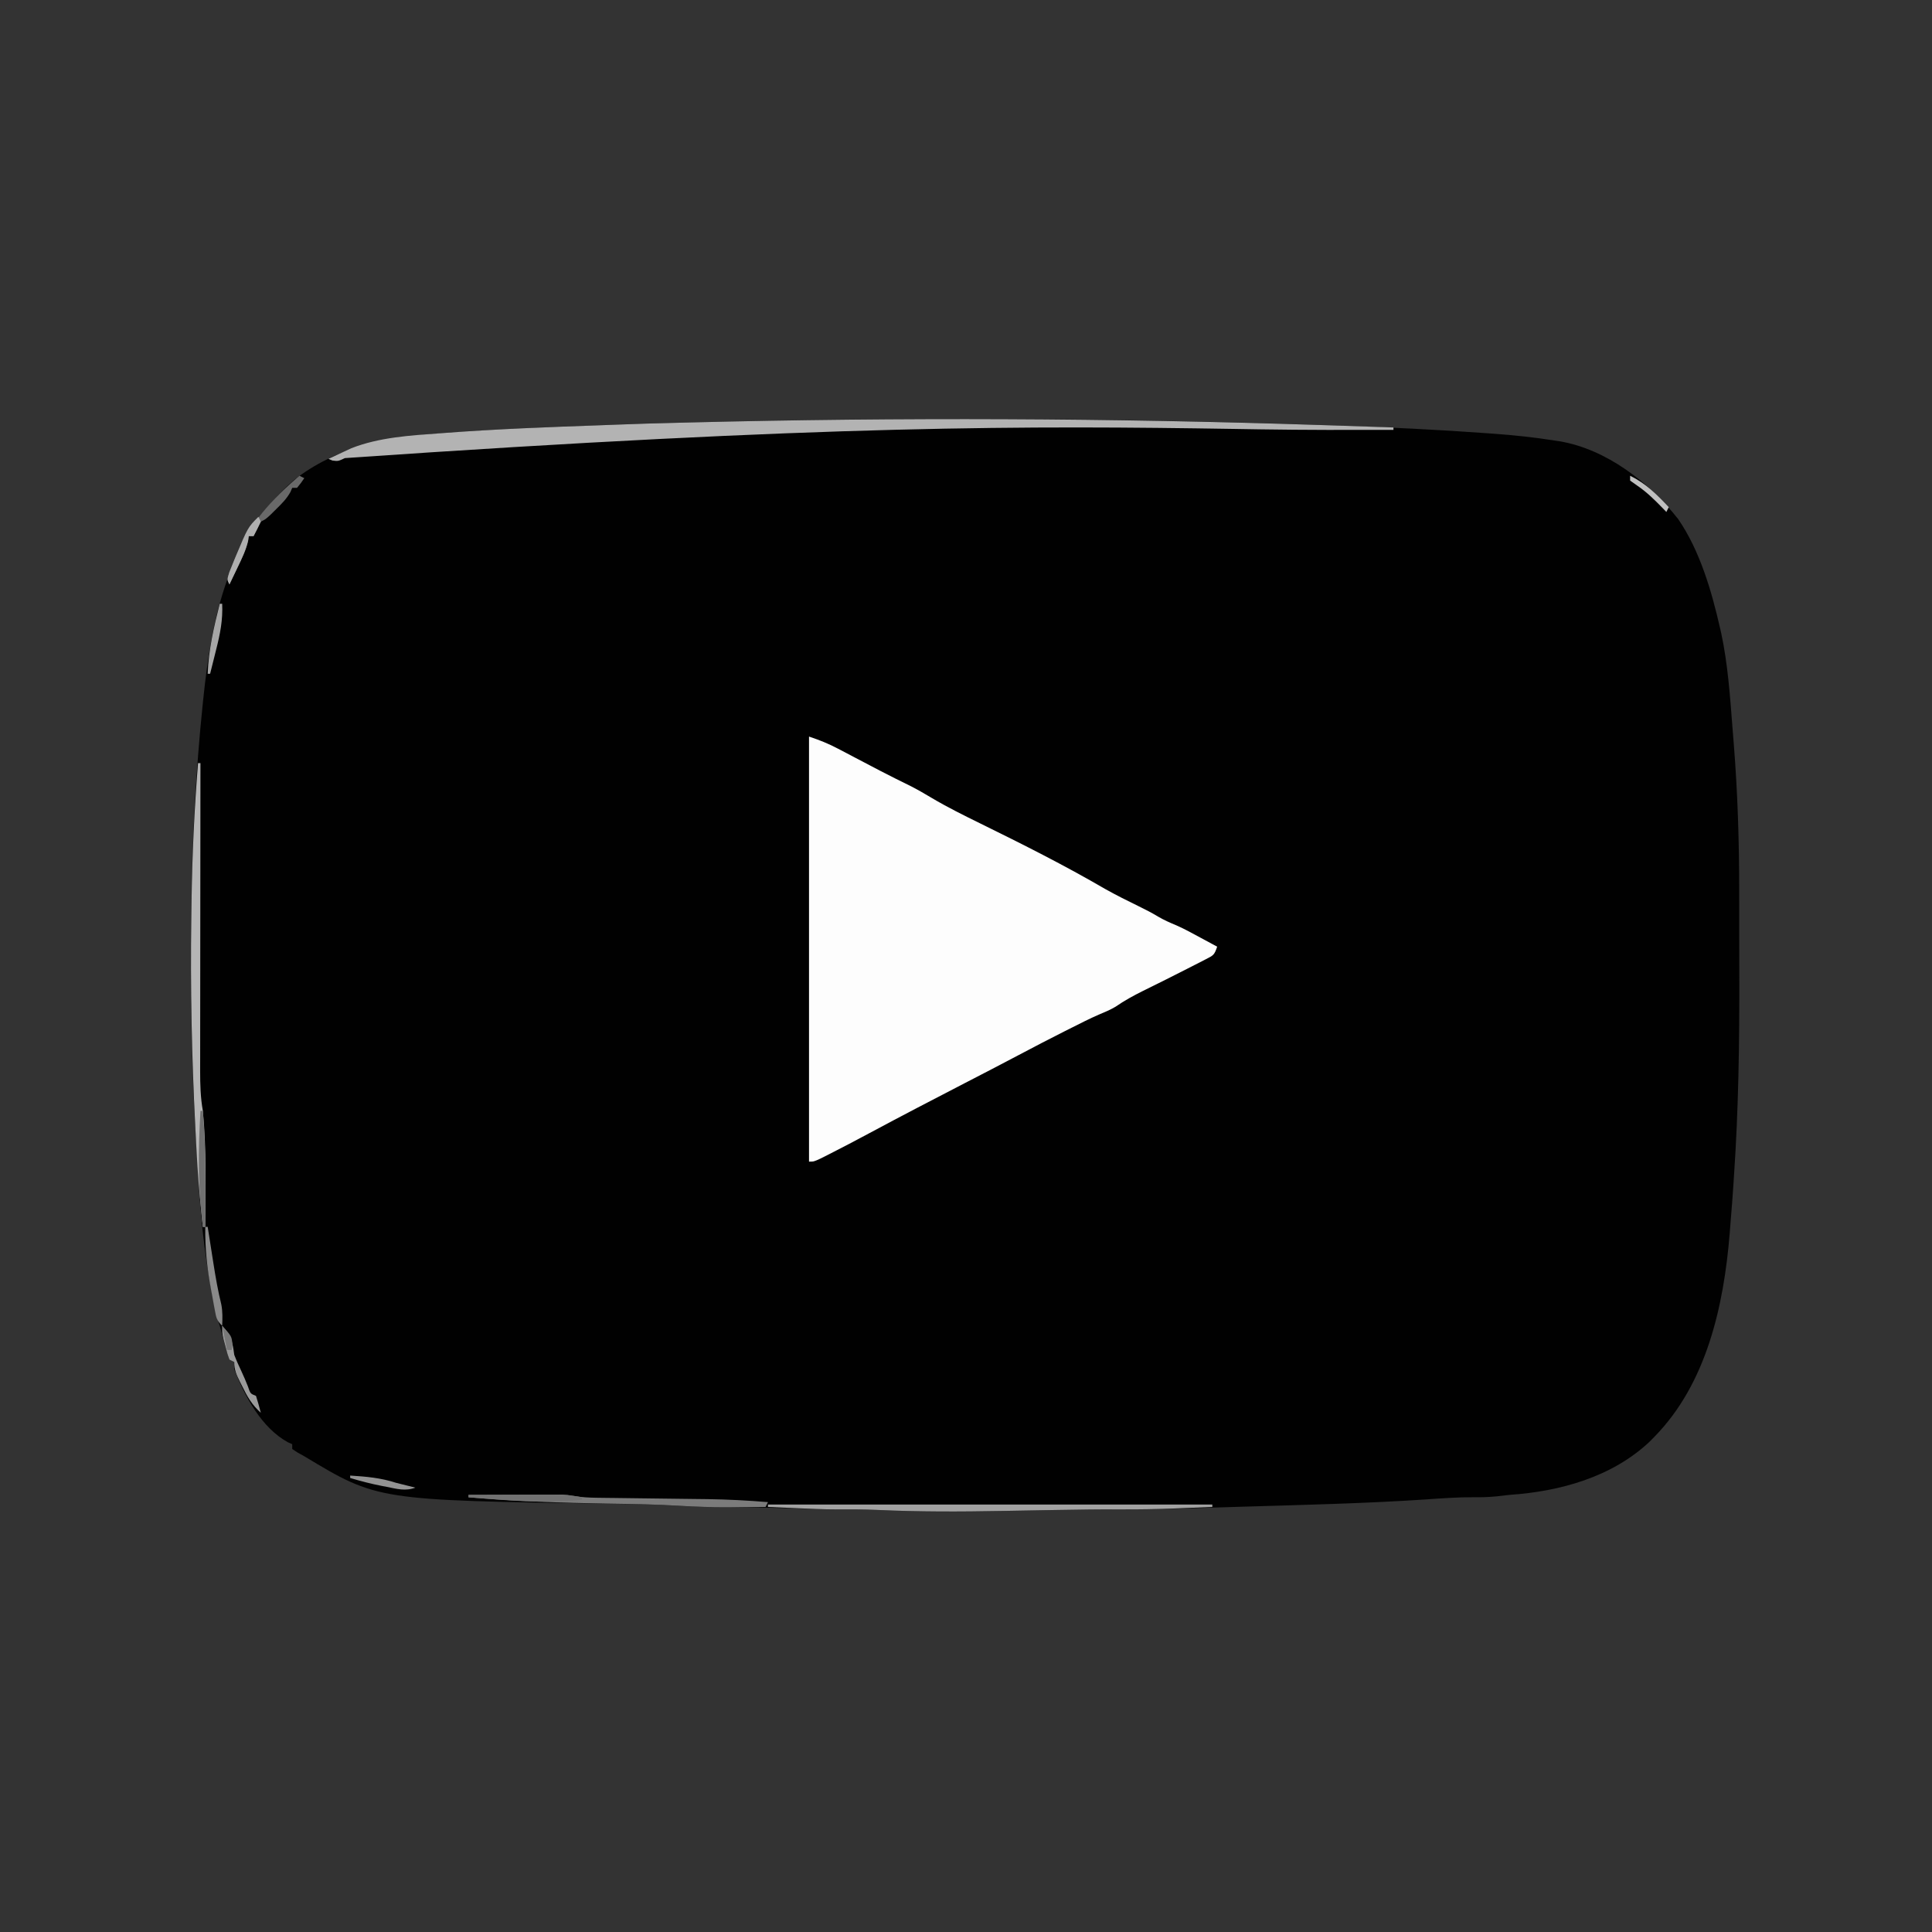 <?xml version="1.0" encoding="UTF-8"?>
<svg xmlns="http://www.w3.org/2000/svg" xmlns:xlink="http://www.w3.org/1999/xlink" width="512px" height="512px" viewBox="0 0 512 512" version="1.1">
<rect x="0" y="0" width="512" height="512" fill="#333333" stroke="none"/>
<g id="surface1">
<path style=" stroke:none;fill-rule:nonzero;fill:rgb(0.392%,0.392%,0.392%);fill-opacity:1;" d="M 348.809 112.598 C 350.82 112.664 352.832 112.73 354.84 112.797 C 368.07 113.234 381.277 113.867 394.48 114.84 C 394.977 114.875 395.477 114.91 395.988 114.949 C 401.328 115.336 406.617 115.895 411.906 116.734 C 412.371 116.801 412.836 116.871 413.312 116.945 C 425.75 119.039 437.117 127.887 444.738 137.562 C 450.527 146.02 453.578 156.582 455.84 166.48 C 455.938 166.898 456.035 167.316 456.133 167.75 C 457.891 175.965 458.477 184.43 459.121 192.789 C 459.238 194.305 459.359 195.82 459.484 197.336 C 460.504 210.18 460.902 223 460.906 235.879 C 460.91 237.293 460.91 238.707 460.914 240.121 C 460.918 243.07 460.918 246.016 460.918 248.965 C 460.918 251.93 460.922 254.895 460.934 257.859 C 460.984 275.848 460.746 293.734 459.52 311.68 C 459.477 312.355 459.43 313.031 459.387 313.727 C 459.188 316.754 458.969 319.773 458.707 322.797 C 458.594 324.137 458.492 325.477 458.391 326.816 C 456.832 346.027 452.277 366.684 438.398 380.801 C 438.008 381.203 437.613 381.605 437.207 382.016 C 427.207 391.461 413.359 395.258 400 396.16 C 398.84 396.289 397.68 396.422 396.52 396.559 C 394.48 396.758 392.484 396.809 390.434 396.781 C 386.258 396.766 382.125 397.066 377.961 397.359 C 361.734 398.438 345.473 398.805 329.223 399.293 C 327.219 399.355 325.211 399.418 323.207 399.477 C 320.496 399.562 317.781 399.641 315.07 399.719 C 314.148 399.746 313.223 399.773 312.297 399.801 C 307.309 399.945 302.332 400.008 297.34 399.992 C 291.465 399.977 285.594 400.059 279.719 400.164 C 278.797 400.18 277.875 400.195 276.953 400.211 C 273.172 400.277 269.391 400.34 265.605 400.414 C 254.547 400.629 243.555 400.656 232.5 400.148 C 228.855 399.992 225.219 399.98 221.574 399.996 C 219.043 400 216.516 399.945 213.988 399.859 C 213.016 399.832 212.047 399.801 211.074 399.773 C 209.602 399.727 208.125 399.68 206.652 399.633 C 201.441 399.469 196.246 399.344 191.031 399.379 C 187.359 399.402 183.723 399.285 180.059 399.055 C 175.77 398.785 171.496 398.645 167.203 398.586 C 166.605 398.578 166.008 398.566 165.391 398.559 C 164.145 398.543 162.898 398.527 161.652 398.508 C 100.016 397.602 100.016 397.602 80.641 385.922 C 80.035 385.586 79.434 385.25 78.809 384.906 C 78.359 384.605 77.906 384.309 77.441 384 C 77.441 383.578 77.441 383.156 77.441 382.719 C 77.074 382.559 76.707 382.398 76.328 382.234 C 69.328 378.406 64.867 370.078 62.078 362.879 C 62.078 362.246 62.078 361.613 62.078 360.961 C 61.656 360.75 61.234 360.539 60.801 360.32 C 60.309 358.871 59.879 357.398 59.48 355.922 C 59.152 354.715 59.152 354.715 58.816 353.484 C 58.625 352.785 58.438 352.082 58.238 351.359 C 57.922 350.41 57.922 350.41 57.602 349.441 C 54.727 336.879 53.129 324.125 52.559 311.254 C 52.461 309.371 52.324 307.492 52.191 305.609 C 50.801 284.883 50.395 264.145 50.699 243.375 C 50.719 241.988 50.738 240.598 50.758 239.211 C 50.996 221.777 51.898 204.391 53.68 187.039 C 53.734 186.5 53.789 185.961 53.848 185.406 C 56.105 163.512 60.48 142.227 77.883 127.238 C 89.207 118.363 102.344 115.949 116.281 114.879 C 116.797 114.84 117.312 114.801 117.844 114.758 C 131.543 113.695 145.266 113.188 158.996 112.699 C 160.449 112.648 161.906 112.594 163.359 112.535 C 168.754 112.324 174.148 112.164 179.547 112.039 C 180.637 112.012 181.727 111.984 182.812 111.957 C 238.109 110.574 293.527 110.719 348.809 112.598 Z M 348.809 112.598 "/>
<path style=" stroke:none;fill-rule:nonzero;fill:rgb(99.216%,99.216%,99.216%);fill-opacity:1;" d="M 214.398 195.199 C 217.238 196.148 219.52 197.059 222.125 198.43 C 222.859 198.812 223.59 199.195 224.344 199.59 C 225.109 199.992 225.875 200.398 226.641 200.801 C 228.133 201.582 229.629 202.367 231.125 203.148 C 232.223 203.727 232.223 203.727 233.344 204.312 C 236.035 205.707 238.75 207.055 241.473 208.391 C 243.32 209.34 245.098 210.375 246.879 211.441 C 251.086 213.934 255.434 216.086 259.82 218.242 C 270.996 223.73 282.133 229.328 292.895 235.598 C 295.816 237.234 298.805 238.723 301.816 240.191 C 303.551 241.043 305.246 241.898 306.898 242.906 C 308.469 243.832 310.074 244.531 311.754 245.23 C 313.914 246.18 315.969 247.316 318.039 248.441 C 318.477 248.676 318.914 248.91 319.367 249.152 C 320.434 249.727 321.496 250.305 322.559 250.879 C 321.816 253.109 321.551 253.188 319.559 254.207 C 319.062 254.465 318.57 254.719 318.059 254.984 C 317.523 255.254 316.992 255.523 316.441 255.801 C 315.895 256.082 315.348 256.363 314.785 256.652 C 310.852 258.672 306.887 260.637 302.918 262.594 C 300.371 263.859 297.938 265.195 295.598 266.812 C 294.188 267.645 292.715 268.25 291.207 268.883 C 288.758 269.945 286.383 271.16 284 272.359 C 283.438 272.641 282.875 272.926 282.293 273.215 C 278.152 275.301 274.039 277.441 269.938 279.613 C 265.203 282.121 260.441 284.582 255.68 287.039 C 247.238 291.398 238.816 295.781 230.445 300.273 C 226.863 302.195 223.266 304.086 219.641 305.922 C 218.91 306.289 218.18 306.66 217.426 307.039 C 215.68 307.84 215.68 307.84 214.398 307.84 C 214.398 270.668 214.398 233.496 214.398 195.199 Z M 214.398 195.199 "/>
<path style=" stroke:none;fill-rule:nonzero;fill:rgb(70.196%,70.196%,70.196%);fill-opacity:1;" d="M 350.078 112.641 C 351.023 112.672 351.965 112.703 352.906 112.73 C 358.363 112.91 363.82 113.094 369.281 113.281 C 369.281 113.492 369.281 113.703 369.281 113.922 C 357.559 113.953 345.836 113.965 334.113 113.781 C 333.191 113.766 332.27 113.75 331.348 113.738 C 329.91 113.715 328.473 113.691 327.035 113.668 C 273.336 112.832 219.516 112.535 91.406 121.402 C 89.602 122.238 89.602 122.238 88.078 122.039 C 87.738 121.895 87.395 121.75 87.039 121.602 C 88.328 120.988 89.621 120.391 90.922 119.801 C 92 119.297 92 119.297 93.102 118.789 C 100.457 115.902 108.633 115.406 116.441 114.84 C 116.949 114.801 117.457 114.762 117.984 114.723 C 131.637 113.688 145.316 113.184 158.996 112.699 C 160.449 112.648 161.906 112.594 163.359 112.535 C 168.754 112.324 174.148 112.164 179.547 112.039 C 180.637 112.012 181.727 111.984 182.812 111.957 C 238.539 110.562 294.367 110.805 350.078 112.641 Z M 350.078 112.641 "/>
<path style=" stroke:none;fill-rule:nonzero;fill:rgb(70.98%,70.98%,70.98%);fill-opacity:1;" d="M 52.48 202.238 C 52.691 202.238 52.902 202.238 53.121 202.238 C 53.121 202.688 53.117 203.137 53.117 203.598 C 53.105 214.5 53.094 225.402 53.086 236.305 C 53.082 241.578 53.078 246.848 53.07 252.121 C 53.066 256.719 53.062 261.312 53.059 265.91 C 53.059 268.344 53.059 270.777 53.051 273.207 C 53.047 275.5 53.047 277.793 53.047 280.086 C 53.047 281.32 53.043 282.559 53.039 283.797 C 53.043 287.406 53.125 290.848 53.762 294.398 C 54.734 304.602 54.465 314.887 54.398 325.121 C 54.188 325.121 53.977 325.121 53.762 325.121 C 53.559 323.121 53.359 321.121 53.16 319.121 C 53.105 318.574 53.047 318.031 52.992 317.469 C 52.43 311.711 52.129 305.938 51.84 300.16 C 51.812 299.59 51.781 299.023 51.75 298.438 C 50.809 280.035 50.43 261.684 50.699 243.266 C 50.719 241.863 50.738 240.465 50.758 239.066 C 50.926 226.75 51.496 214.516 52.48 202.238 Z M 52.48 202.238 "/>
<path style=" stroke:none;fill-rule:nonzero;fill:rgb(63.529%,63.529%,63.529%);fill-opacity:1;" d="M 203.52 398.719 C 242.379 398.719 281.242 398.719 321.281 398.719 C 321.281 398.93 321.281 399.141 321.281 399.359 C 318.574 399.473 315.867 399.574 313.16 399.68 C 312.418 399.711 311.676 399.742 310.91 399.773 C 306.395 399.941 301.891 400.016 297.371 399.996 C 291.484 399.977 285.602 400.059 279.719 400.164 C 278.797 400.18 277.875 400.195 276.953 400.211 C 273.172 400.277 269.391 400.34 265.605 400.414 C 254.547 400.629 243.555 400.656 232.5 400.148 C 228.871 399.992 225.254 399.977 221.621 400 C 218.062 400 214.512 399.836 210.961 399.68 C 210.238 399.648 209.516 399.617 208.77 399.586 C 207.02 399.512 205.27 399.438 203.52 399.359 C 203.52 399.148 203.52 398.938 203.52 398.719 Z M 203.52 398.719 "/>
<path style=" stroke:none;fill-rule:nonzero;fill:rgb(48.235%,48.235%,48.235%);fill-opacity:1;" d="M 124.16 396.16 C 127.828 396.145 131.492 396.133 135.16 396.125 C 136.406 396.121 137.652 396.117 138.898 396.113 C 140.695 396.105 142.488 396.102 144.285 396.098 C 144.84 396.094 145.395 396.09 145.965 396.086 C 146.488 396.086 147.016 396.086 147.555 396.086 C 148.242 396.086 148.242 396.086 148.941 396.082 C 150.398 396.16 150.398 396.16 152.25 396.477 C 154.273 396.805 156.184 396.898 158.234 396.922 C 159.012 396.934 159.793 396.941 160.594 396.953 C 161.426 396.961 162.262 396.973 163.121 396.98 C 163.996 396.992 164.875 397.004 165.75 397.016 C 168.527 397.055 171.305 397.086 174.078 397.121 C 177.285 397.16 180.488 397.199 183.691 397.242 C 184.961 397.258 186.227 397.273 187.496 397.285 C 192.863 397.359 198.172 397.641 203.52 398.078 C 203.309 398.504 203.098 398.926 202.879 399.359 C 200.238 399.379 197.602 399.391 194.961 399.398 C 193.867 399.406 193.867 399.406 192.754 399.418 C 188.551 399.43 184.379 399.316 180.184 399.055 C 173.852 398.664 167.52 398.57 161.176 398.473 C 148.797 398.277 136.496 397.84 124.16 396.801 C 124.16 396.59 124.16 396.379 124.16 396.16 Z M 124.16 396.16 "/>
<path style=" stroke:none;fill-rule:nonzero;fill:rgb(41.176%,41.176%,41.176%);fill-opacity:1;" d="M 79.359 126.078 C 79.781 126.293 80.203 126.504 80.641 126.719 C 79.762 128 79.762 128 78.719 129.281 C 78.297 129.281 77.875 129.281 77.441 129.281 C 77.289 129.641 77.137 130 76.98 130.371 C 75.977 132.168 74.746 133.398 73.281 134.84 C 72.773 135.344 72.262 135.848 71.738 136.367 C 70.398 137.602 70.398 137.602 69.121 138.238 C 68.449 139.504 67.809 140.785 67.199 142.078 C 66.777 142.078 66.355 142.078 65.922 142.078 C 65.863 142.504 65.805 142.93 65.742 143.367 C 65.145 145.844 64.105 147.992 63 150.281 C 62.684 150.945 62.684 150.945 62.359 151.625 C 61.844 152.711 61.324 153.797 60.801 154.879 C 60.16 153.602 60.16 153.602 60.801 151.602 C 61.129 150.77 61.461 149.945 61.801 149.121 C 61.977 148.688 62.156 148.254 62.34 147.809 C 66.113 138.816 71.961 132.344 79.359 126.078 Z M 79.359 126.078 "/>
<path style=" stroke:none;fill-rule:nonzero;fill:rgb(44.706%,44.706%,44.706%);fill-opacity:1;" d="M 124.16 396.16 C 127.828 396.145 131.492 396.133 135.16 396.125 C 136.406 396.121 137.652 396.117 138.898 396.113 C 140.695 396.105 142.488 396.102 144.285 396.098 C 144.84 396.094 145.395 396.09 145.965 396.086 C 148.797 396.086 151.449 396.227 154.238 396.801 C 154.238 397.012 154.238 397.223 154.238 397.441 C 144.168 398.531 134.219 397.609 124.16 396.801 C 124.16 396.59 124.16 396.379 124.16 396.16 Z M 124.16 396.16 "/>
<path style=" stroke:none;fill-rule:nonzero;fill:rgb(43.922%,43.922%,43.922%);fill-opacity:1;" d="M 53.121 294.398 C 53.332 294.398 53.543 294.398 53.762 294.398 C 54.609 304.629 54.465 314.867 54.398 325.121 C 54.188 325.121 53.977 325.121 53.762 325.121 C 52.422 314.797 52.523 304.785 53.121 294.398 Z M 53.121 294.398 "/>
<path style=" stroke:none;fill-rule:nonzero;fill:rgb(54.118%,54.118%,54.118%);fill-opacity:1;" d="M 54.398 325.121 C 54.609 325.121 54.824 325.121 55.039 325.121 C 55.109 325.574 55.184 326.027 55.254 326.496 C 55.582 328.586 55.91 330.672 56.238 332.762 C 56.352 333.477 56.461 334.191 56.578 334.926 C 57.148 338.539 57.766 342.109 58.641 345.66 C 59.02 347.582 58.965 349.406 58.879 351.359 C 57.398 349.879 57.312 349.238 56.938 347.219 C 56.828 346.641 56.719 346.066 56.609 345.473 C 56.445 344.566 56.445 344.566 56.281 343.641 C 56.168 343.055 56.059 342.465 55.945 341.859 C 54.906 336.242 54.309 330.836 54.398 325.121 Z M 54.398 325.121 "/>
<path style=" stroke:none;fill-rule:nonzero;fill:rgb(60.392%,60.392%,60.392%);fill-opacity:1;" d="M 58.879 351.359 C 61.281 353.914 61.625 355.625 62.078 359.039 C 62.645 360.523 63.293 361.945 63.969 363.379 C 64.59 364.691 65.141 366.016 65.68 367.359 C 66.344 369.34 66.344 369.34 67.84 369.922 C 68.309 371.402 68.738 372.895 69.121 374.398 C 66.805 372.355 65.488 370.066 64.16 367.32 C 63.957 366.922 63.754 366.52 63.547 366.109 C 62.641 364.27 62.078 363.035 62.078 360.961 C 61.656 360.75 61.234 360.539 60.801 360.32 C 60.254 358.785 60.254 358.785 59.762 356.879 C 59.594 356.254 59.426 355.629 59.254 354.984 C 58.879 353.281 58.879 353.281 58.879 351.359 Z M 58.879 351.359 "/>
<path style=" stroke:none;fill-rule:nonzero;fill:rgb(68.627%,68.627%,68.627%);fill-opacity:1;" d="M 68.48 136.961 C 68.691 137.383 68.902 137.805 69.121 138.238 C 68.523 139.539 67.883 140.824 67.199 142.078 C 66.777 142.078 66.355 142.078 65.922 142.078 C 65.863 142.504 65.805 142.93 65.742 143.367 C 65.145 145.844 64.105 147.992 63 150.281 C 62.684 150.945 62.684 150.945 62.359 151.625 C 61.844 152.711 61.324 153.797 60.801 154.879 C 60.16 153.602 60.16 153.602 60.801 151.602 C 61.129 150.77 61.461 149.945 61.801 149.121 C 61.973 148.691 62.148 148.262 62.328 147.82 C 65.684 139.754 65.684 139.754 68.48 136.961 Z M 68.48 136.961 "/>
<path style=" stroke:none;fill-rule:nonzero;fill:rgb(65.098%,65.098%,65.098%);fill-opacity:1;" d="M 58.238 160 C 58.453 160 58.664 160 58.879 160 C 59.082 164.297 58.34 168.008 57.281 172.16 C 57.129 172.777 56.977 173.395 56.816 174.031 C 56.445 175.543 56.062 177.051 55.68 178.559 C 55.469 178.559 55.258 178.559 55.039 178.559 C 55.285 172.152 56.664 166.184 58.238 160 Z M 58.238 160 "/>
<path style=" stroke:none;fill-rule:nonzero;fill:rgb(57.255%,57.255%,57.255%);fill-opacity:1;" d="M 92.801 391.039 C 97.02 391.305 100.922 391.641 104.961 392.961 C 106.664 393.406 108.371 393.82 110.078 394.238 C 107.508 395.23 105.125 394.57 102.52 394.039 C 102.082 393.957 101.641 393.871 101.188 393.785 C 98.34 393.23 95.578 392.512 92.801 391.68 C 92.801 391.469 92.801 391.258 92.801 391.039 Z M 92.801 391.039 "/>
<path style=" stroke:none;fill-rule:nonzero;fill:rgb(75.294%,75.294%,75.294%);fill-opacity:1;" d="M 432 126.078 C 436.184 128.129 439.062 131.027 442.238 134.398 C 442.027 134.824 441.816 135.246 441.602 135.68 C 441.281 135.348 440.965 135.016 440.637 134.672 C 438.508 132.488 436.449 130.441 433.922 128.719 C 433.285 128.27 432.652 127.824 432 127.359 C 432 126.938 432 126.516 432 126.078 Z M 432 126.078 "/>
<path style=" stroke:none;fill-rule:nonzero;fill:rgb(47.451%,47.451%,47.451%);fill-opacity:1;" d="M 58.879 351.359 C 61.402 354.117 61.402 354.117 61.602 356.359 C 61.547 356.82 61.496 357.285 61.441 357.762 C 61.02 357.762 60.594 357.762 60.16 357.762 C 59.738 355.648 59.316 353.535 58.879 351.359 Z M 58.879 351.359 "/>
</g>
</svg>
